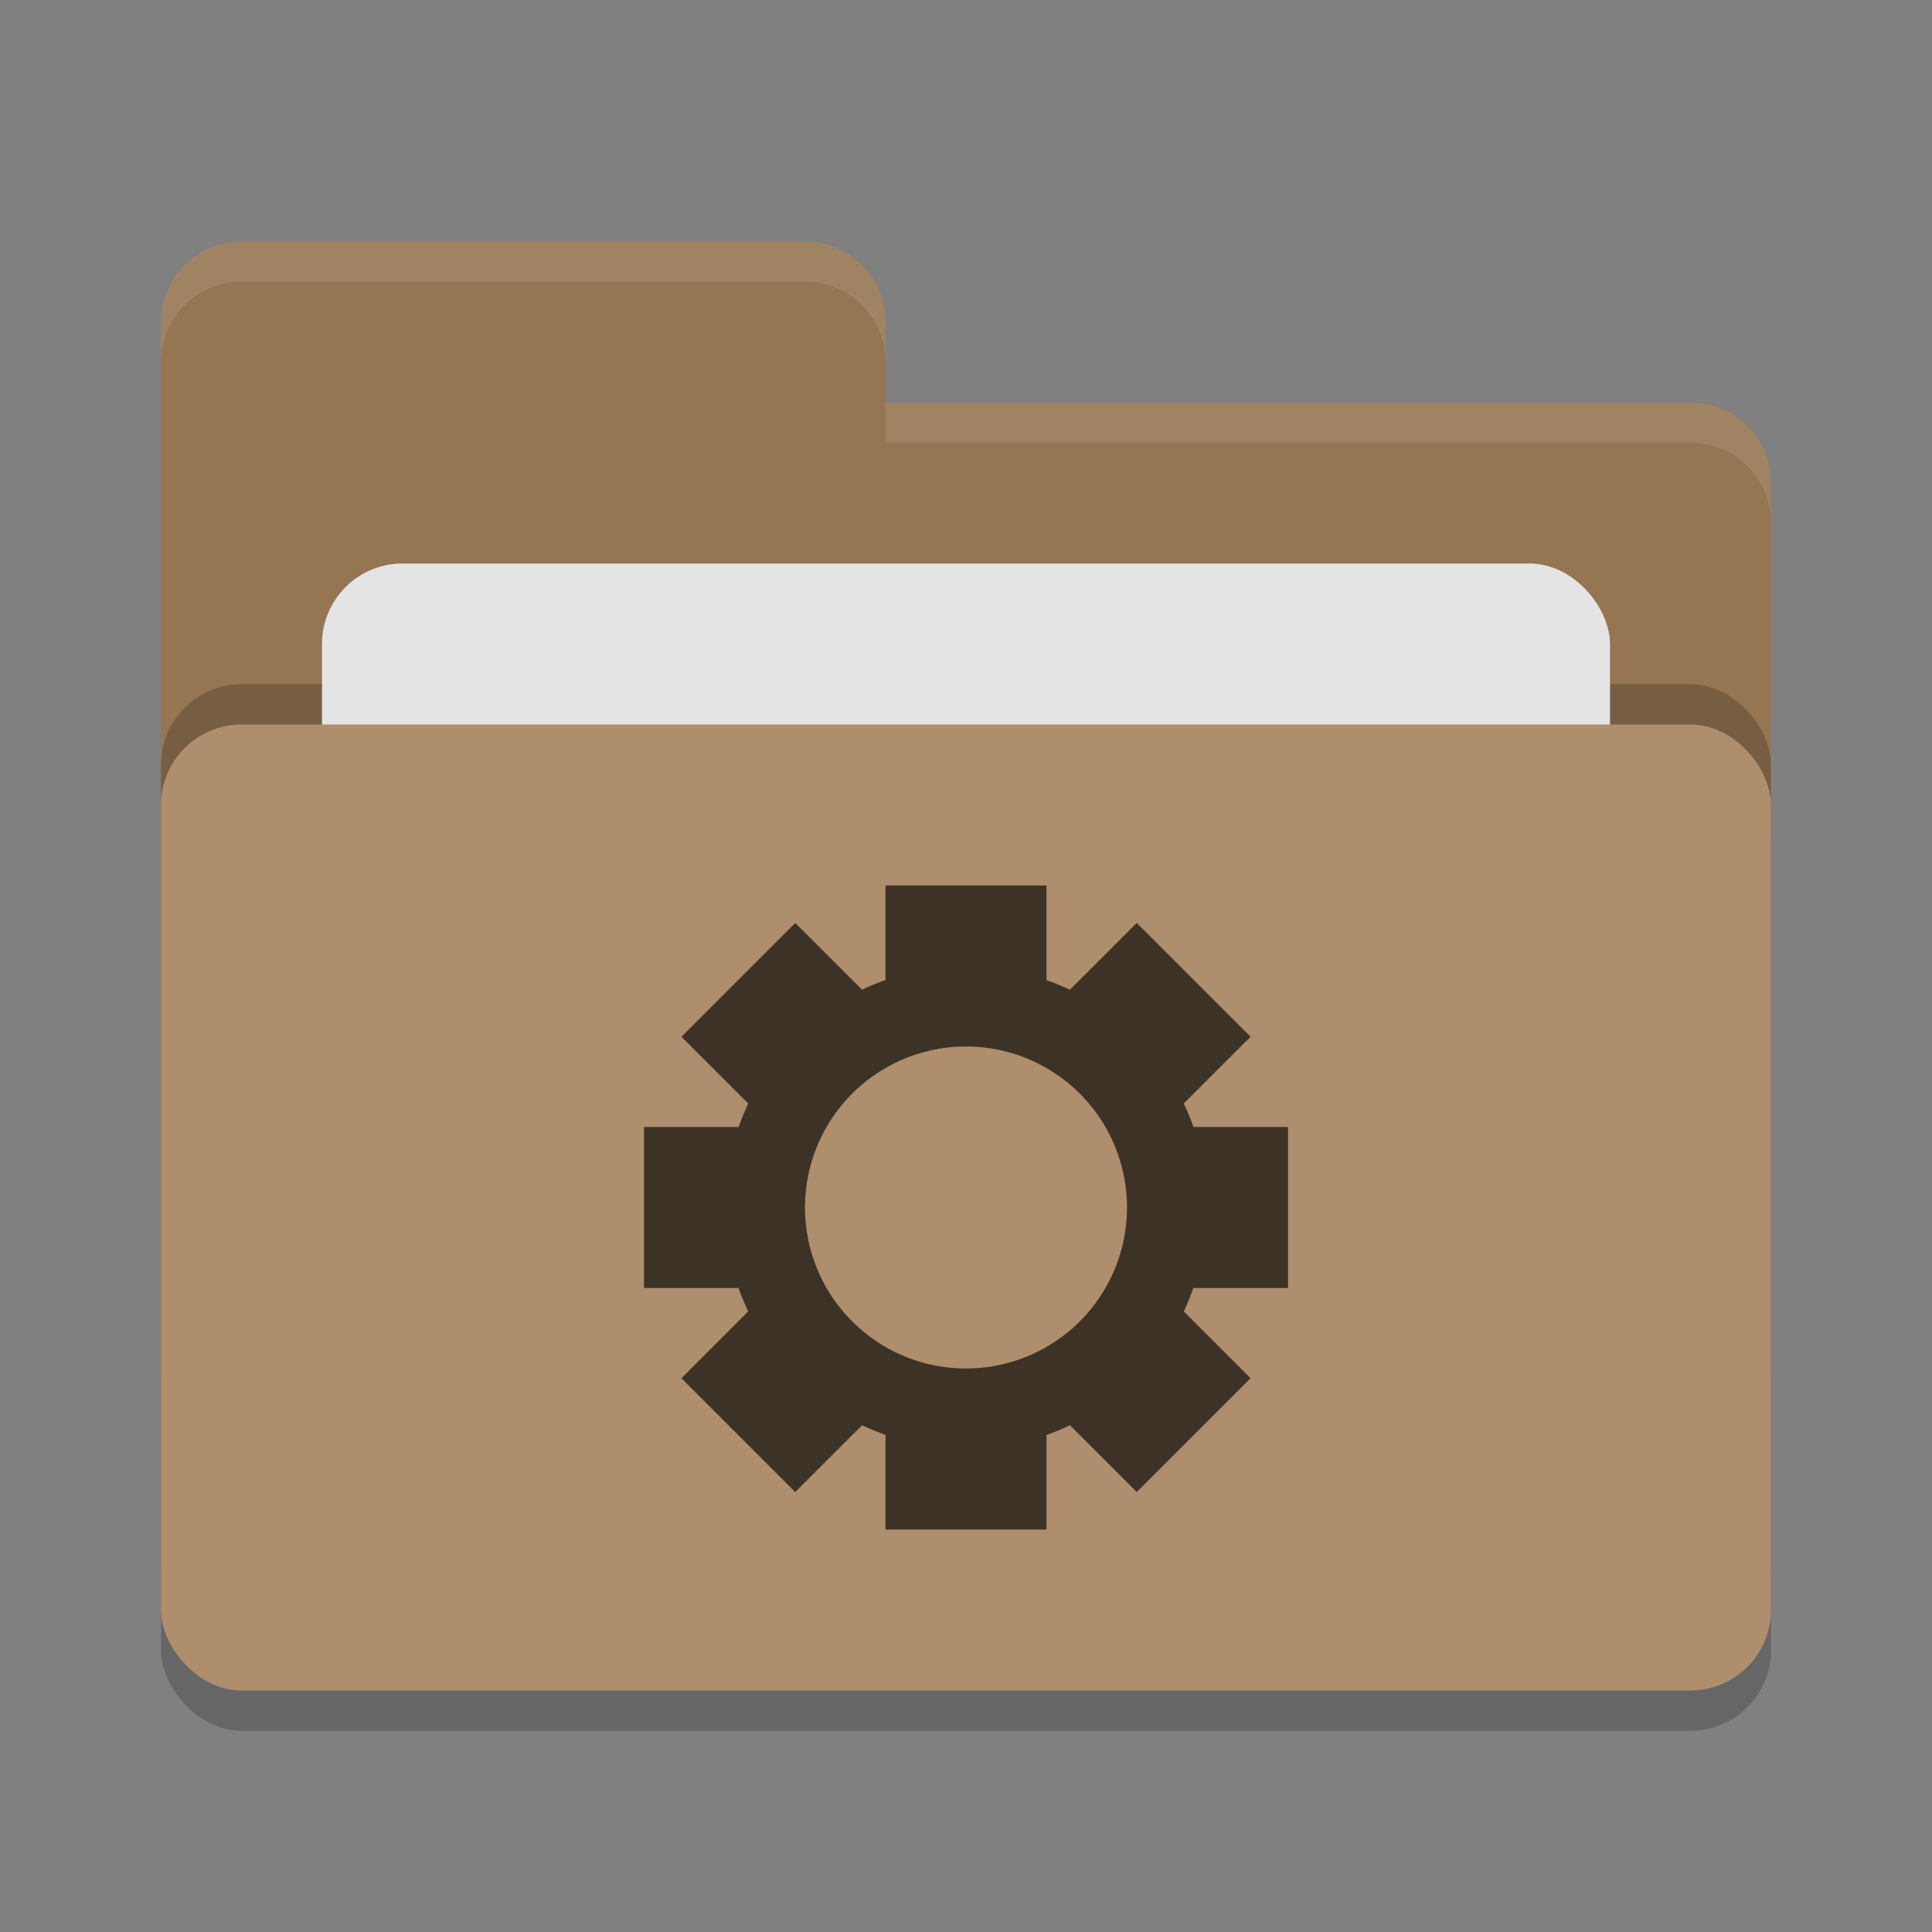 <svg height="24" width="24" xmlns="http://www.w3.org/2000/svg"><rect width="100%" height="100%" fill="#808080" stroke="none"/><rect height="12" opacity=".2" rx="1" width="20" x="2" y="9.5"/><path d="m2 17c0 .554.446 1 1 1h18c .554 0 1-.446 1-1v-11c0-.554-.446-1-1-1h-10v-1c0-.554-.446-1-1-1h-7c-.554 0-1 .446-1 1" fill="#957552"/><rect height="12" opacity=".2" rx="1" width="20" x="2" y="8.5"/><rect fill="#e4e4e4" height="8" rx="1" width="16" x="4" y="7"/><rect fill="#ae8e6c" height="12" rx="1" width="20" x="2" y="9"/><path d="m3 3c-.554 0-1 .446-1 1v .5c0-.554.446-1 1-1h7c .554 0 1 .446 1 1v-.5c0-.554-.446-1-1-1zm8 2v .5h10c .554 0 1 .446 1 1v-.5c0-.554-.446-1-1-1z" fill="#fff" opacity=".1"/><path d="m11 11v1.174a3 3 0 0 0 -.291.121l-.83-.83-1.414 1.414.83.83a3 3 0 0 0 -.119.291h-1.176v2h1.174a3 3 0 0 0  .121.291l-.83.83 1.414 1.414.83-.83a3 3 0 0 0  .291.119v1.176h2v-1.174a3 3 0 0 0  .291-.121l.83.83 1.414-1.414-.83-.83a3 3 0 0 0  .119-.291h1.176v-2h-1.174a3 3 0 0 0 -.121-.291l.83-.83-1.414-1.414-.83.83a3 3 0 0 0 -.291-.119v-1.176zm1 2a2 2 0 0 1 2 2 2 2 0 0 1 -2 2 2 2 0 0 1 -2-2 2 2 0 0 1 2-2z" fill="#3d3226"/></svg>